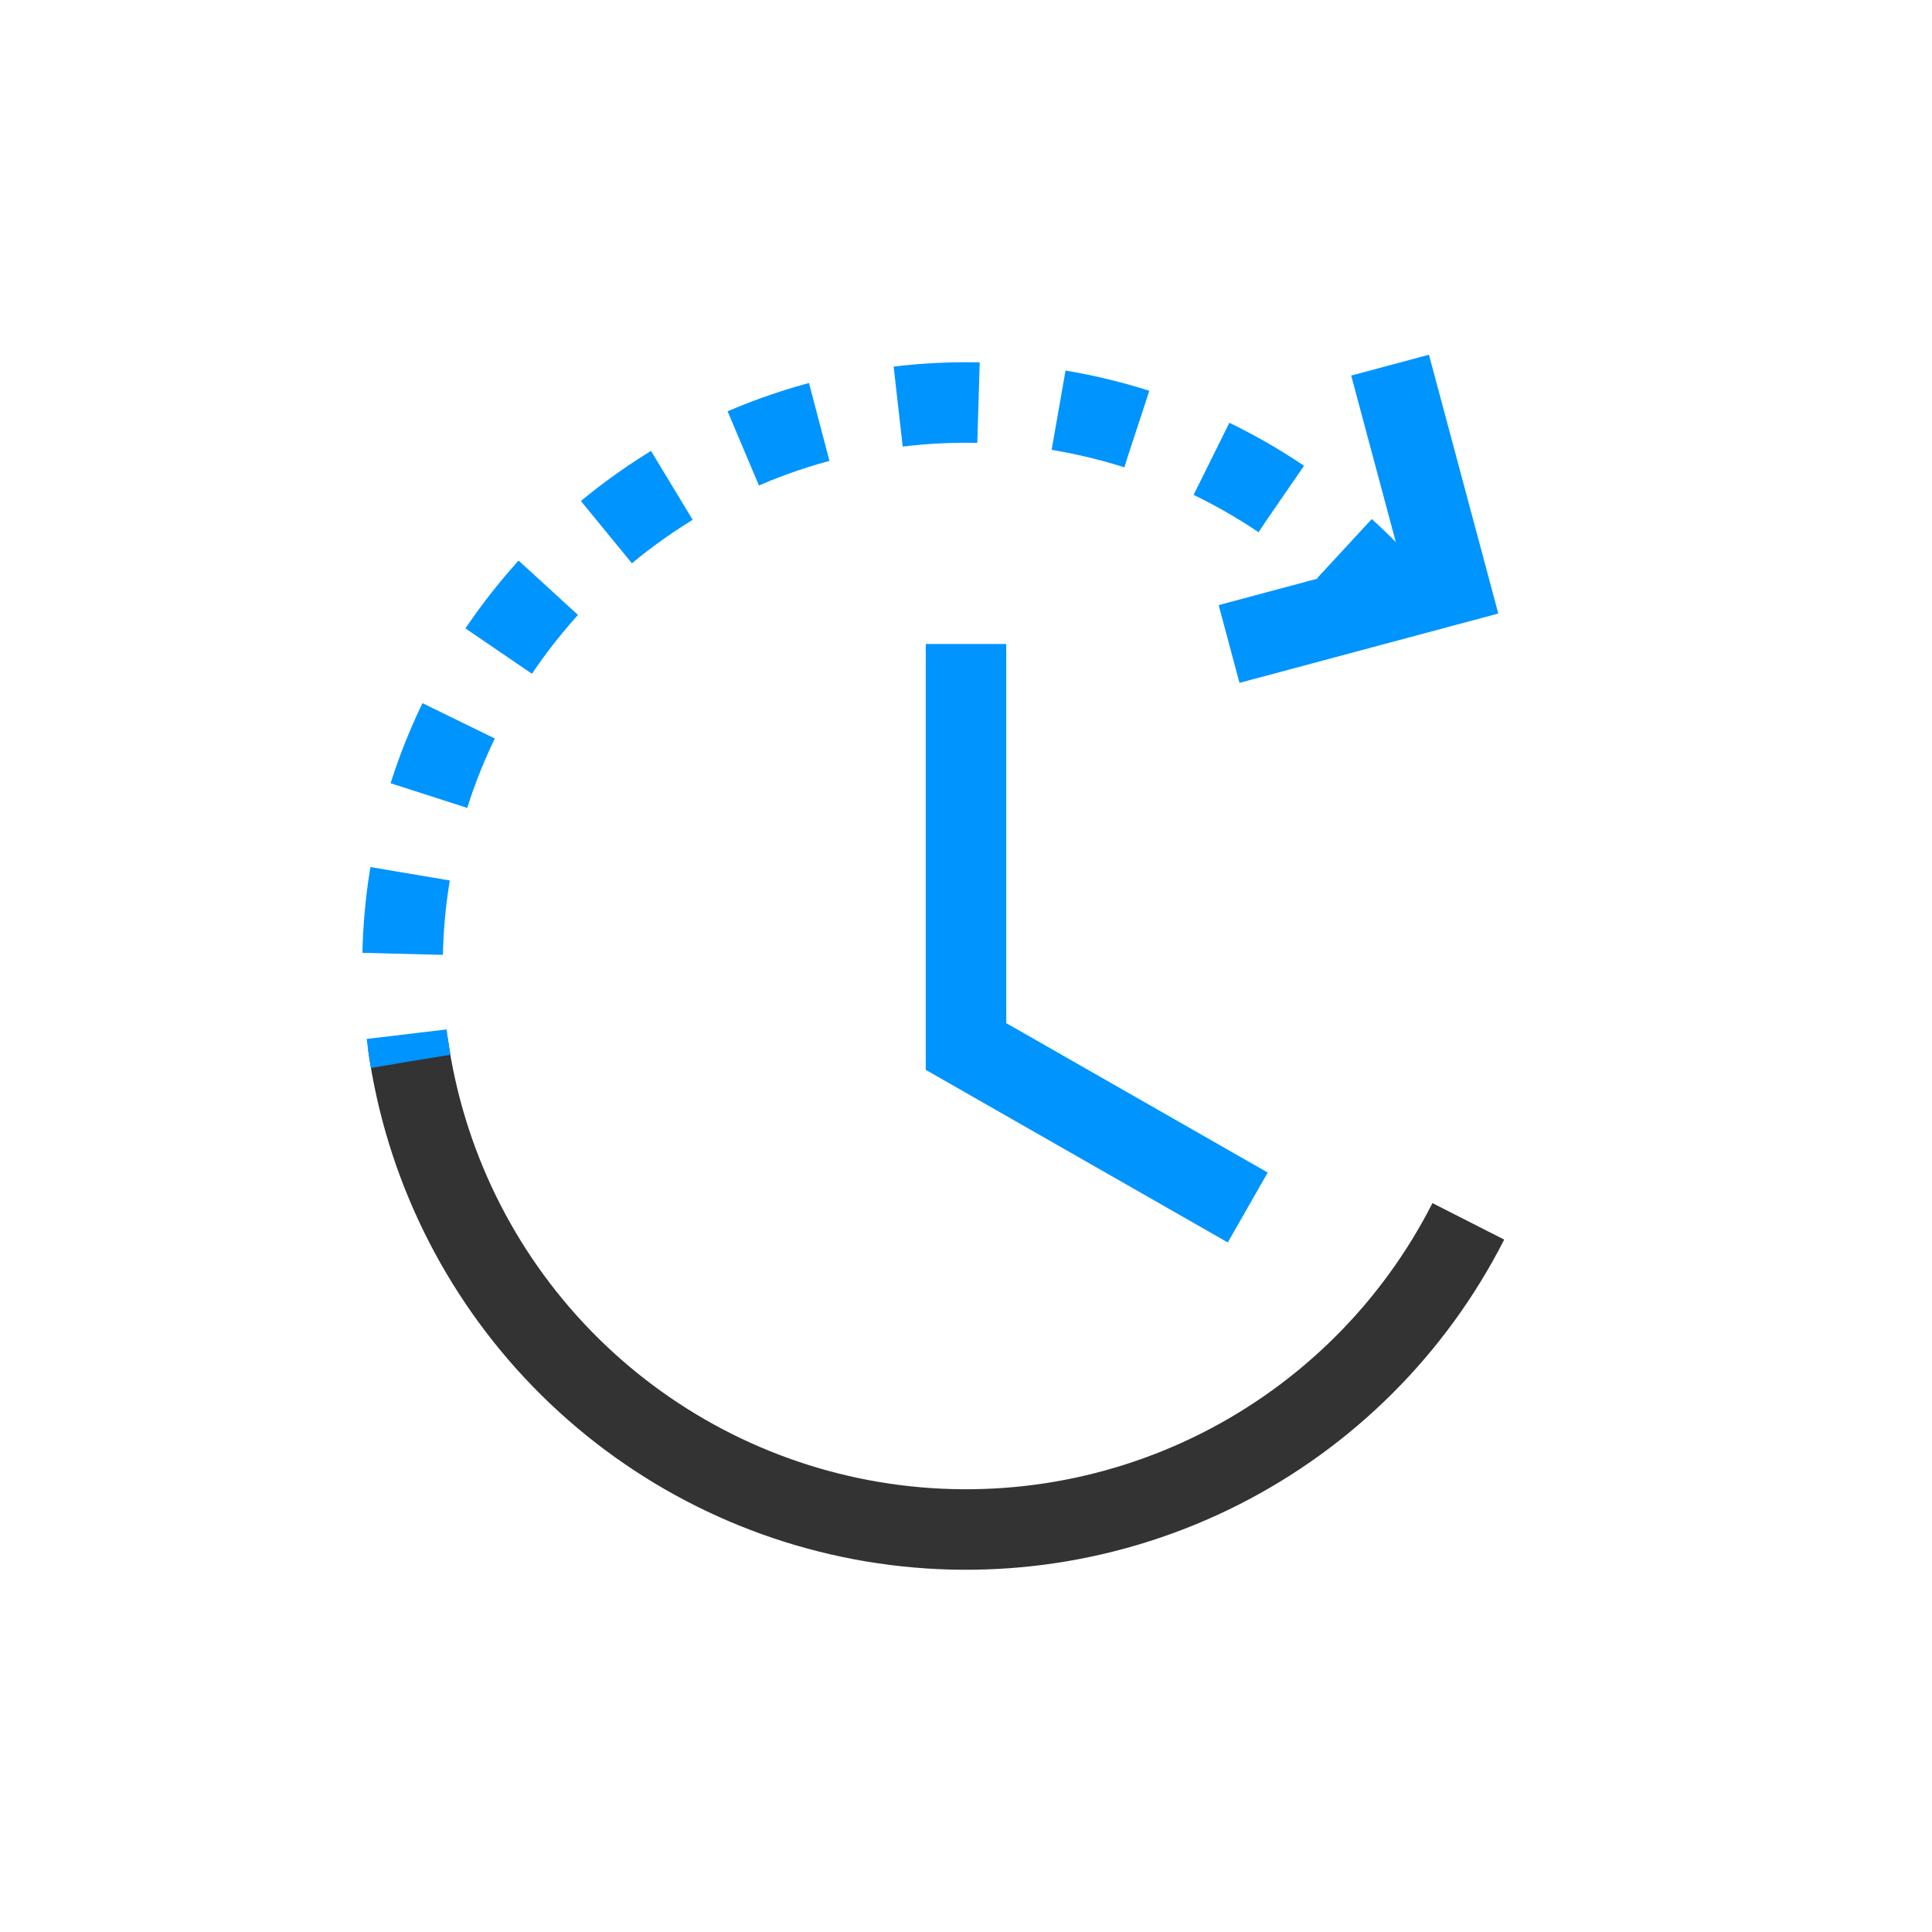 <svg width="24" height="24" viewBox="0 0 24 24" fill="none" xmlns="http://www.w3.org/2000/svg">
<path d="M5.067 12.966C5.273 14.442 5.944 15.813 6.983 16.881C8.022 17.949 9.374 18.658 10.844 18.904C12.313 19.15 13.823 18.921 15.153 18.25C16.484 17.578 17.565 16.5 18.24 15.172" stroke="#333" fill="none"/>
<path d="M17.392 7.537C16.409 6.349 15.061 5.519 13.558 5.176C12.054 4.832 10.48 4.995 9.078 5.639C7.677 6.283 6.527 7.371 5.808 8.735C5.089 10.099 4.84 11.663 5.101 13.183" stroke="#0094ff" fill="none" stroke-dasharray="1 1"/>
<path d="M15.268 8L18 7.268L17.268 4.536" stroke="#0094ff" fill="none"/>
<path d="M12 8V13L15.5 15" stroke="#0094ff" fill="none"/>
</svg>
